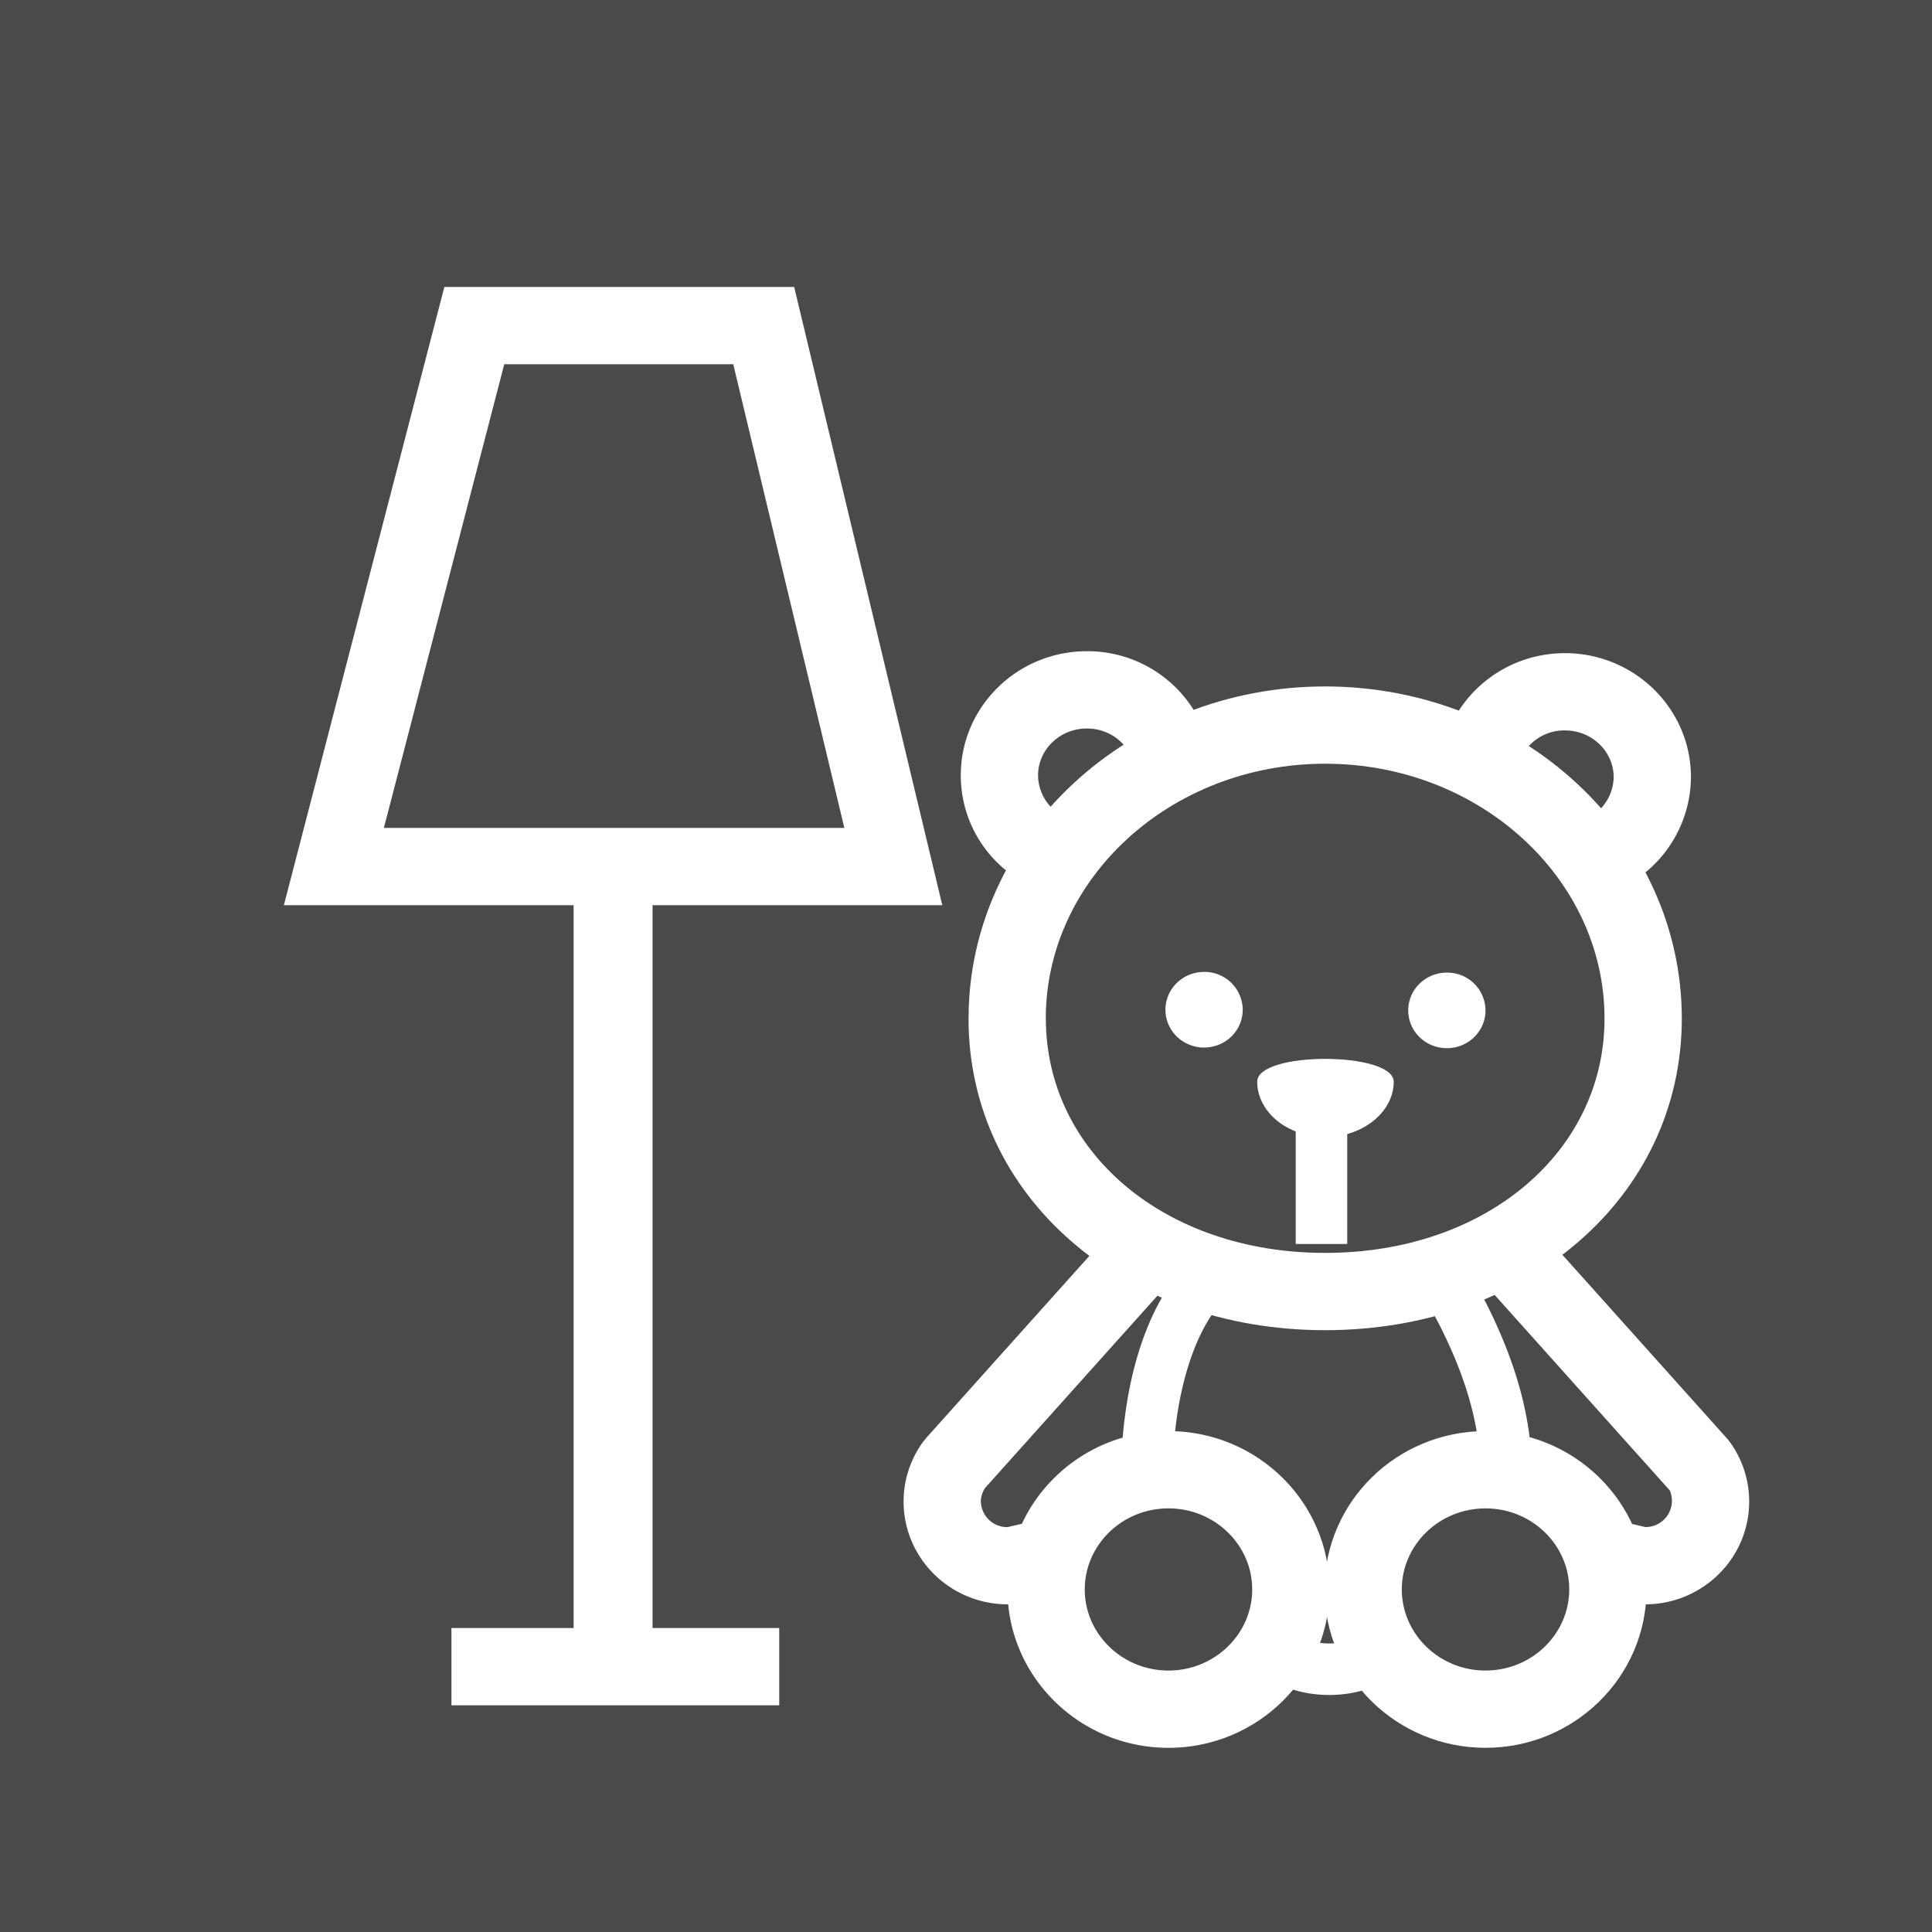 <svg xmlns="http://www.w3.org/2000/svg" xmlns:xlink="http://www.w3.org/1999/xlink" width="30" height="30" style="background:#4a4a4a" viewBox="0 0 30 30">
    <defs>
        <path id="a" d="M19.522 16.796c0 .471.471.859 1.06.859.579 0 1.06-.388 1.06-.86-.006-.235-.536-.353-1.064-.353-.53 0-1.056.118-1.056.354z"/>
    </defs>
    <g fill="none" fill-rule="evenodd">
        <path fill="#4A4A4A" d="M0 0h30v30H0z"/>
        <path fill="#FFF" fill-rule="nonzero" d="M23.067 27.14c-1.377 0-2.5-1.1-2.5-2.46 0-1.359 1.123-2.458 2.5-2.458 1.376 0 2.5 1.1 2.5 2.459 0 1.36-1.124 2.459-2.5 2.459zm0-1.2c.72 0 1.3-.568 1.3-1.26 0-.69-.58-1.258-1.3-1.258-.72 0-1.3.568-1.3 1.259 0 .69.58 1.259 1.3 1.259z"/>
        <path fill="#FFF" fill-rule="nonzero" d="M18.144 27.14c-1.377 0-2.5-1.1-2.5-2.46 0-1.359 1.123-2.458 2.5-2.458 1.375 0 2.5 1.1 2.5 2.459 0 1.36-1.124 2.459-2.5 2.459zm0-1.2c.719 0 1.3-.568 1.3-1.26 0-.69-.581-1.258-1.3-1.258-.72 0-1.3.568-1.3 1.259 0 .69.58 1.259 1.3 1.259zM25.93 23.147a.408.408 0 0 1-.386.565c.012 0-.378-.087-.509-.12l-.293 1.164c.317.08.659.156.803.156.89 0 1.616-.713 1.616-1.596 0-.33-.102-.647-.294-.917l-.046-.056a.23.23 0 0 0 .026.03c-.01-.014-.01-.014-.036-.043l-3.002-3.35-.894.8 2.999 3.347.017.02z"/>
        <path fill="#FFF" fill-rule="nonzero" d="M23.783 22.72c-.031-.958-.383-1.991-1.047-3.1l-.686.41c.599 1.001.907 1.907.933 2.716l.8-.026zM15.301 23.1l2.976-3.32-.894-.8-3.005 3.353-.032.04.049-.055-.066.077a.133.133 0 0 1 .017-.022l-.017.022-.004.005c-.192.27-.294.587-.294.916 0 .883.727 1.596 1.616 1.596.145 0 .532-.086.807-.157l-.3-1.162c-.115.03-.516.12-.507.12a.408.408 0 0 1-.416-.397.374.374 0 0 1 .07-.217z"/>
        <path fill="#FFF" fill-rule="nonzero" d="M18.532 19.527c-.667.601-1.077 1.79-1.122 3.193l.8.026c.038-1.206.378-2.193.857-2.624l-.535-.595z"/>
        <path fill="#FFF" fill-rule="nonzero" d="M15.04 15.815c0-2.854 2.493-5.156 5.537-5.156s5.538 2.302 5.538 5.156c0 2.771-2.41 4.84-5.538 4.84s-5.538-2.069-5.538-4.84zm1.2 0c0 2.065 1.835 3.64 4.337 3.64s4.338-1.575 4.338-3.64c0-2.17-1.936-3.956-4.338-3.956s-4.338 1.787-4.338 3.956z"/>
        <path fill="#FFF" d="M21.867 15.69c0 .324.268.586.6.586.332 0 .6-.262.6-.587a.592.592 0 0 0-.6-.586c-.332 0-.6.262-.6.586zM18.097 15.679c0 .325.268.587.6.587.332 0 .6-.262.6-.587a.592.592 0 0 0-.6-.587c-.332 0-.6.263-.6.587z"/>
        <path fill="#FFF" fill-rule="nonzero" d="M16.675 12.734a.719.719 0 0 1-.556-.696c0-.397.338-.726.758-.726.357 0 .658.238.735.568l1.169-.27a1.946 1.946 0 0 0-1.904-1.498c-1.077 0-1.958.86-1.958 1.926 0 .884.6 1.638 1.458 1.858l.298-1.162zM23.564 11.917a.745.745 0 0 1 .737-.575c.42 0 .756.329.756.726a.732.732 0 0 1-.569.698l.284 1.166a1.931 1.931 0 0 0 1.485-1.864c0-1.066-.88-1.926-1.956-1.926-.92 0-1.711.63-1.908 1.514l1.171.26zM19.675 26.027c.45.364 1.328.387 1.807.076l-.434-.671c-.197.127-.696.114-.871-.028l-.502.623zM20.92 19.317v-2h-.8v2z"/>
        <path fill="#FFF" d="M8.907 25.721h1.226v-12H8.907z"/>
        <path fill="#FFF" d="M12.332 4.456l2.3 9.6H4.408l2.492-9.6h5.431zm-.947 1.2H7.83l-1.869 7.2h7.15l-1.725-7.2z"/>
        <path fill="#FFF" fill-rule="nonzero" d="M12.1 25.28H7.01v1.2h5.09z"/>
        <use fill="#FFF" xlink:href="#a"/>
    </g>
</svg>
